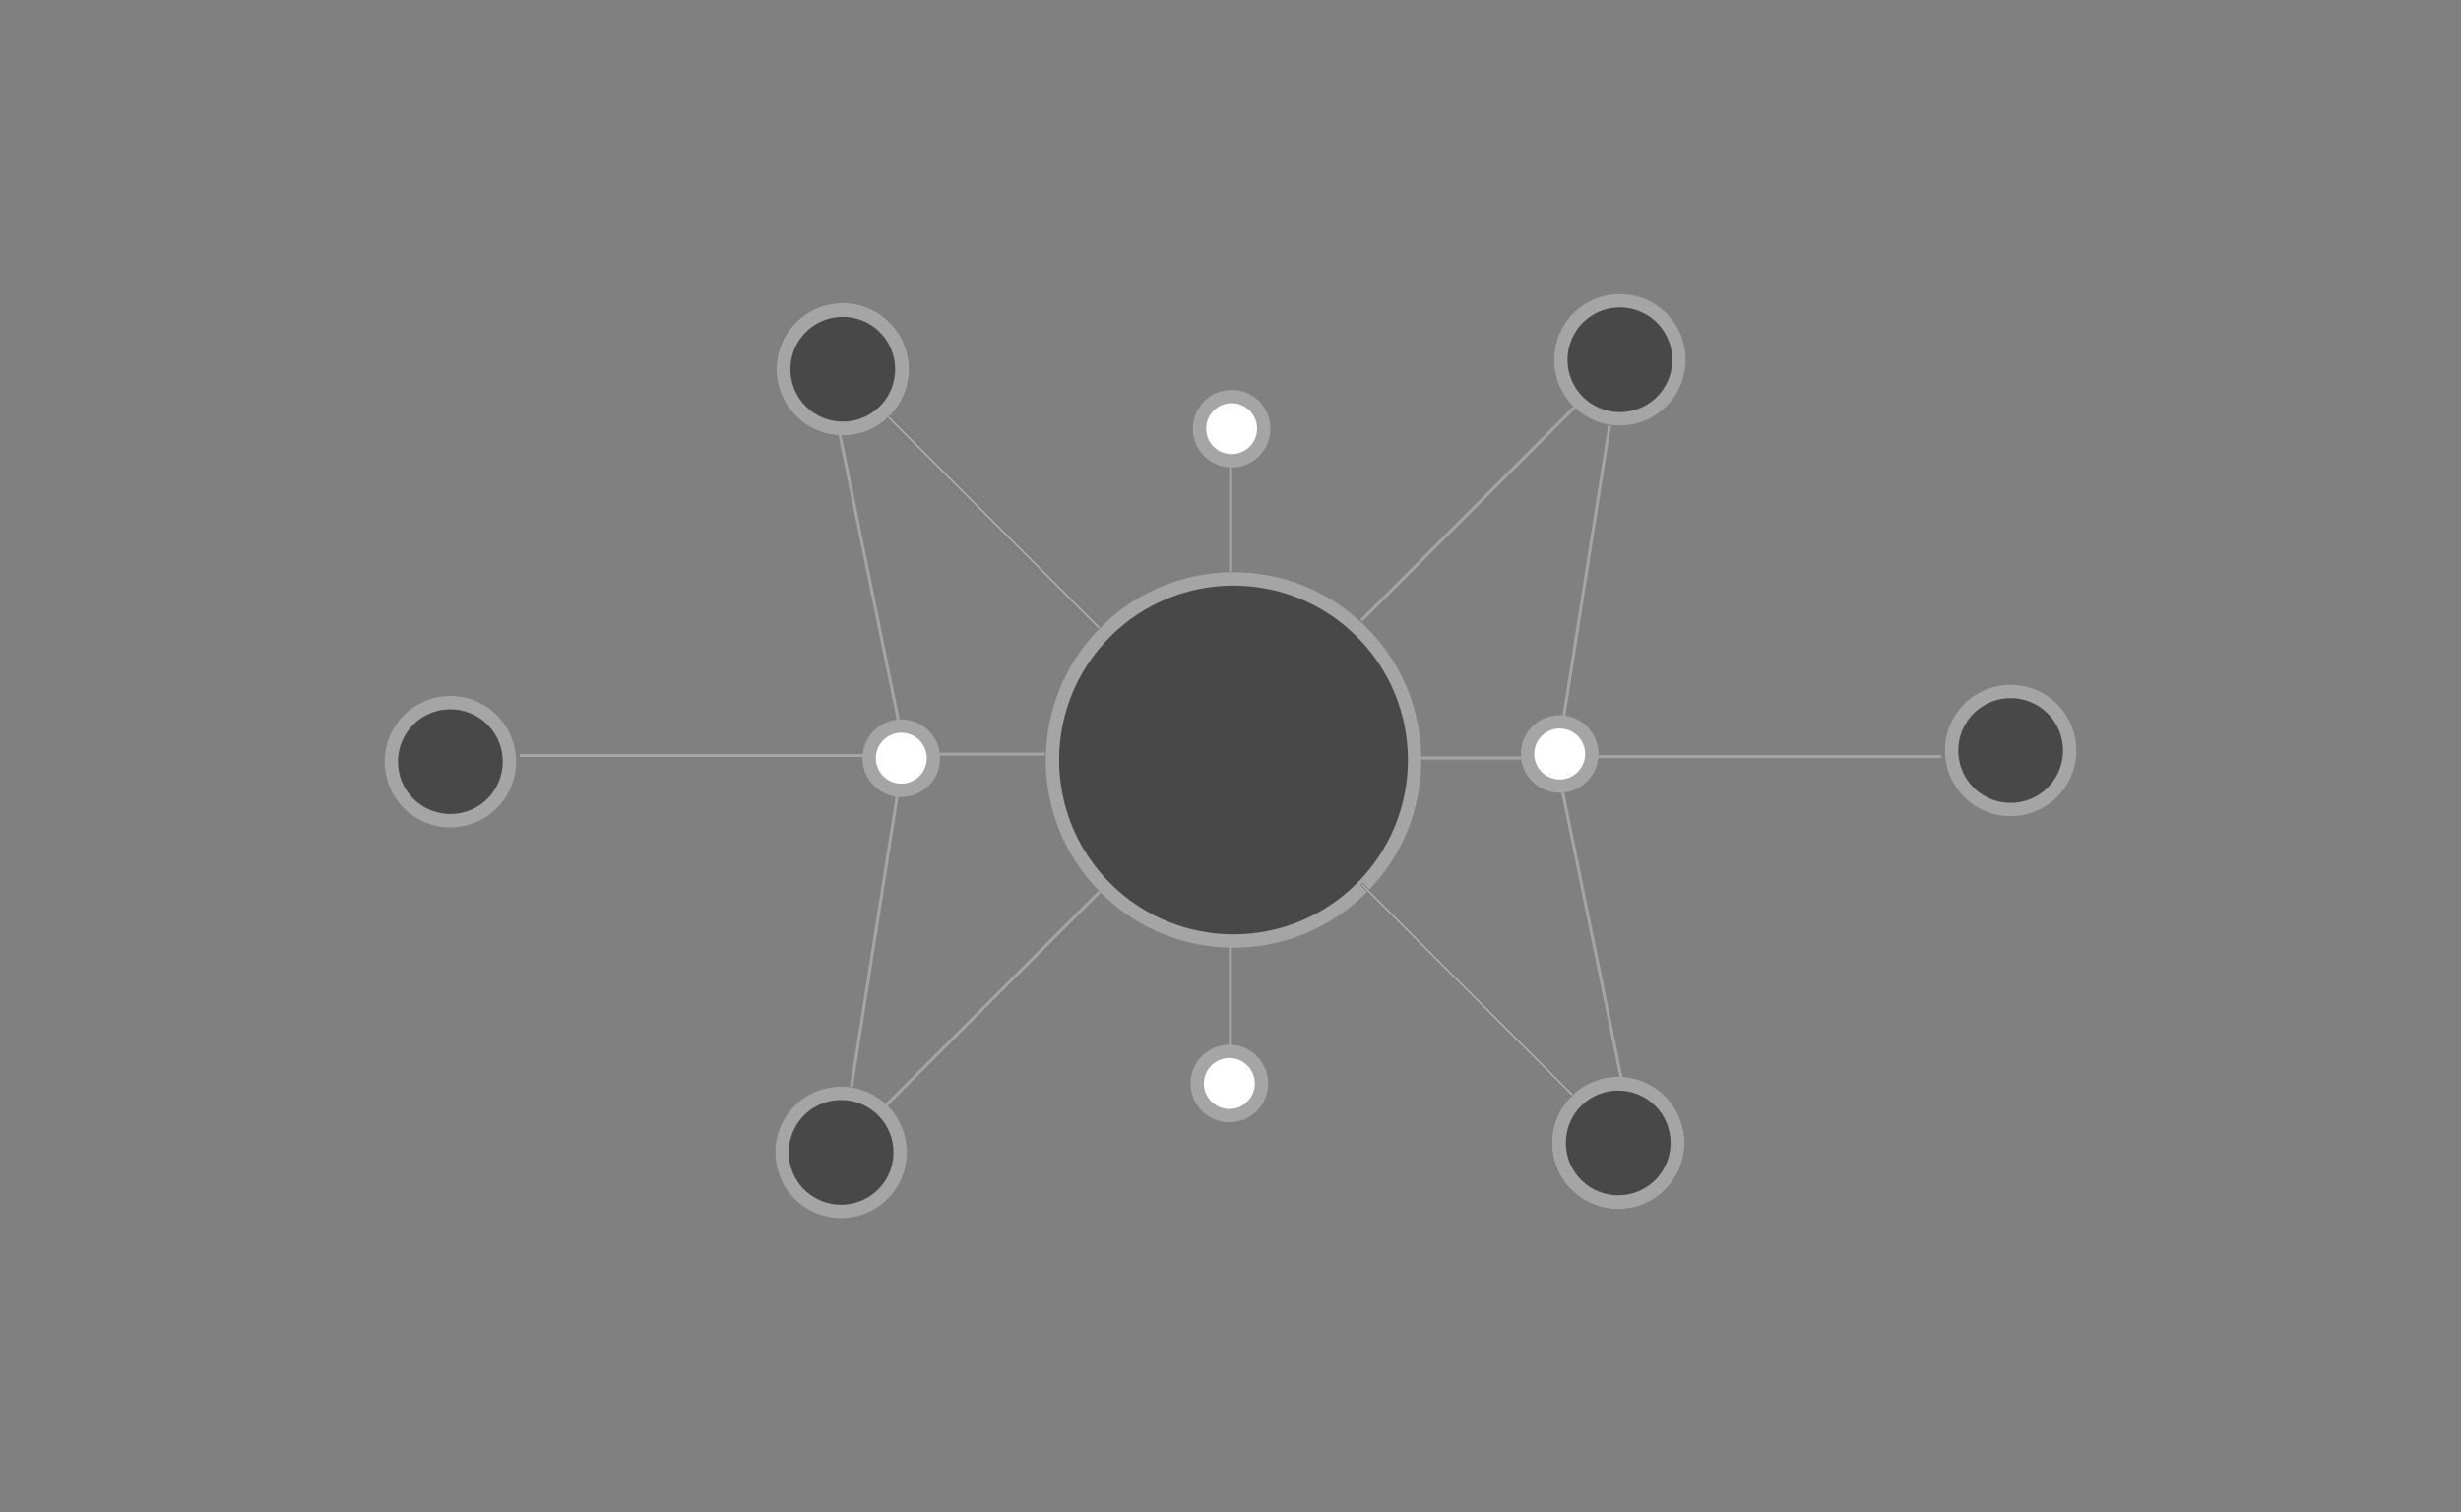 <svg width="830" height="510" viewBox="0 0 830 510" fill="none" xmlns="http://www.w3.org/2000/svg">
<rect x="0" y="0" width="830" height="510" fill="#808080" stroke="none"/>
<circle cx="416.021" cy="256.316" r="61.069" transform="rotate(45 416.021 256.316)" fill="#484848" stroke="#A5A5A5" stroke-width="4.5"/>
<circle cx="284.236" cy="124.531" r="22.167" transform="rotate(45 284.236 124.531)" fill="#C4C4C4"/>
<circle cx="545.764" cy="385.469" r="22.167" transform="rotate(-135 545.764 385.469)" fill="#C4C4C4"/>
<circle cx="284.236" cy="124.531" r="19.917" transform="rotate(45 284.236 124.531)" fill="#484848" stroke="#A5A5A5" stroke-width="4.5"/>
<circle cx="545.764" cy="385.469" r="19.917" transform="rotate(-135 545.764 385.469)" fill="#484848" stroke="#A5A5A5" stroke-width="4.5"/>
<circle cx="283.675" cy="388.663" r="19.917" transform="rotate(45 283.675 388.663)" fill="#484848" stroke="#A5A5A5" stroke-width="4.5"/>
<circle cx="546.325" cy="121.337" r="19.917" transform="rotate(-135 546.325 121.337)" fill="#484848" stroke="#A5A5A5" stroke-width="4.5"/>
<circle cx="415.38" cy="144.56" r="10.837" transform="rotate(90 415.38 144.56)" fill="white" stroke="#A5A5A5" stroke-width="4.5"/>
<circle cx="414.62" cy="365.44" r="10.837" transform="rotate(-90 414.62 365.44)" fill="white" stroke="#A5A5A5" stroke-width="4.5"/>
<circle cx="303.978" cy="255.712" r="10.837" transform="rotate(90 303.978 255.712)" fill="white" stroke="#A5A5A5" stroke-width="4.5"/>
<circle cx="526.022" cy="254.288" r="10.837" transform="rotate(-90 526.022 254.288)" fill="white" stroke="#A5A5A5" stroke-width="4.5"/>
<circle cx="151.889" cy="256.877" r="19.917" transform="rotate(45 151.889 256.877)" fill="#484848" stroke="#A5A5A5" stroke-width="4.5"/>
<circle cx="678.111" cy="253.123" r="19.917" transform="rotate(-135 678.111 253.123)" fill="#484848" stroke="#A5A5A5" stroke-width="4.5"/>
<line x1="415.05" y1="157.028" x2="415.05" y2="192.73" stroke="#A5A5A5"/>
<line x1="414.95" y1="352.972" x2="414.95" y2="317.27" stroke="#A5A5A5"/>
<line y1="-0.5" x2="35.702" y2="-0.5" transform="matrix(-1 -2.18557e-08 -2.18557e-08 1 352.435 254.844)" stroke="#A5A5A5"/>
<line y1="-0.5" x2="35.702" y2="-0.5" transform="matrix(1 2.18557e-08 2.18557e-08 -1 477.565 255.156)" stroke="#A5A5A5"/>
<line x1="370.894" y1="211.897" x2="299.556" y2="140.558" stroke="black"/>
<line x1="459.106" y1="298.103" x2="530.444" y2="369.442" stroke="black"/>
<line x1="370.894" y1="211.897" x2="299.556" y2="140.558" stroke="#A5A5A5"/>
<line x1="459.106" y1="298.103" x2="530.444" y2="369.442" stroke="#A5A5A5"/>
<line x1="298.995" y1="372.635" x2="370.894" y2="300.736" stroke="#A5A5A5"/>
<line x1="531.005" y1="137.365" x2="459.106" y2="209.264" stroke="#A5A5A5"/>
<line x1="291.806" y1="254.813" x2="175.272" y2="254.813" stroke="#A5A5A5"/>
<line x1="538.193" y1="255.187" x2="654.728" y2="255.187" stroke="#A5A5A5"/>
<line x1="283.11" y1="145.883" x2="303.081" y2="243.429" stroke="#A5A5A5"/>
<line x1="546.89" y1="364.117" x2="526.919" y2="266.571" stroke="#A5A5A5"/>
<line x1="287.132" y1="366.59" x2="302.579" y2="268.426" stroke="#A5A5A5"/>
<line x1="542.868" y1="143.41" x2="527.421" y2="241.574" stroke="#A5A5A5"/>
</svg>
